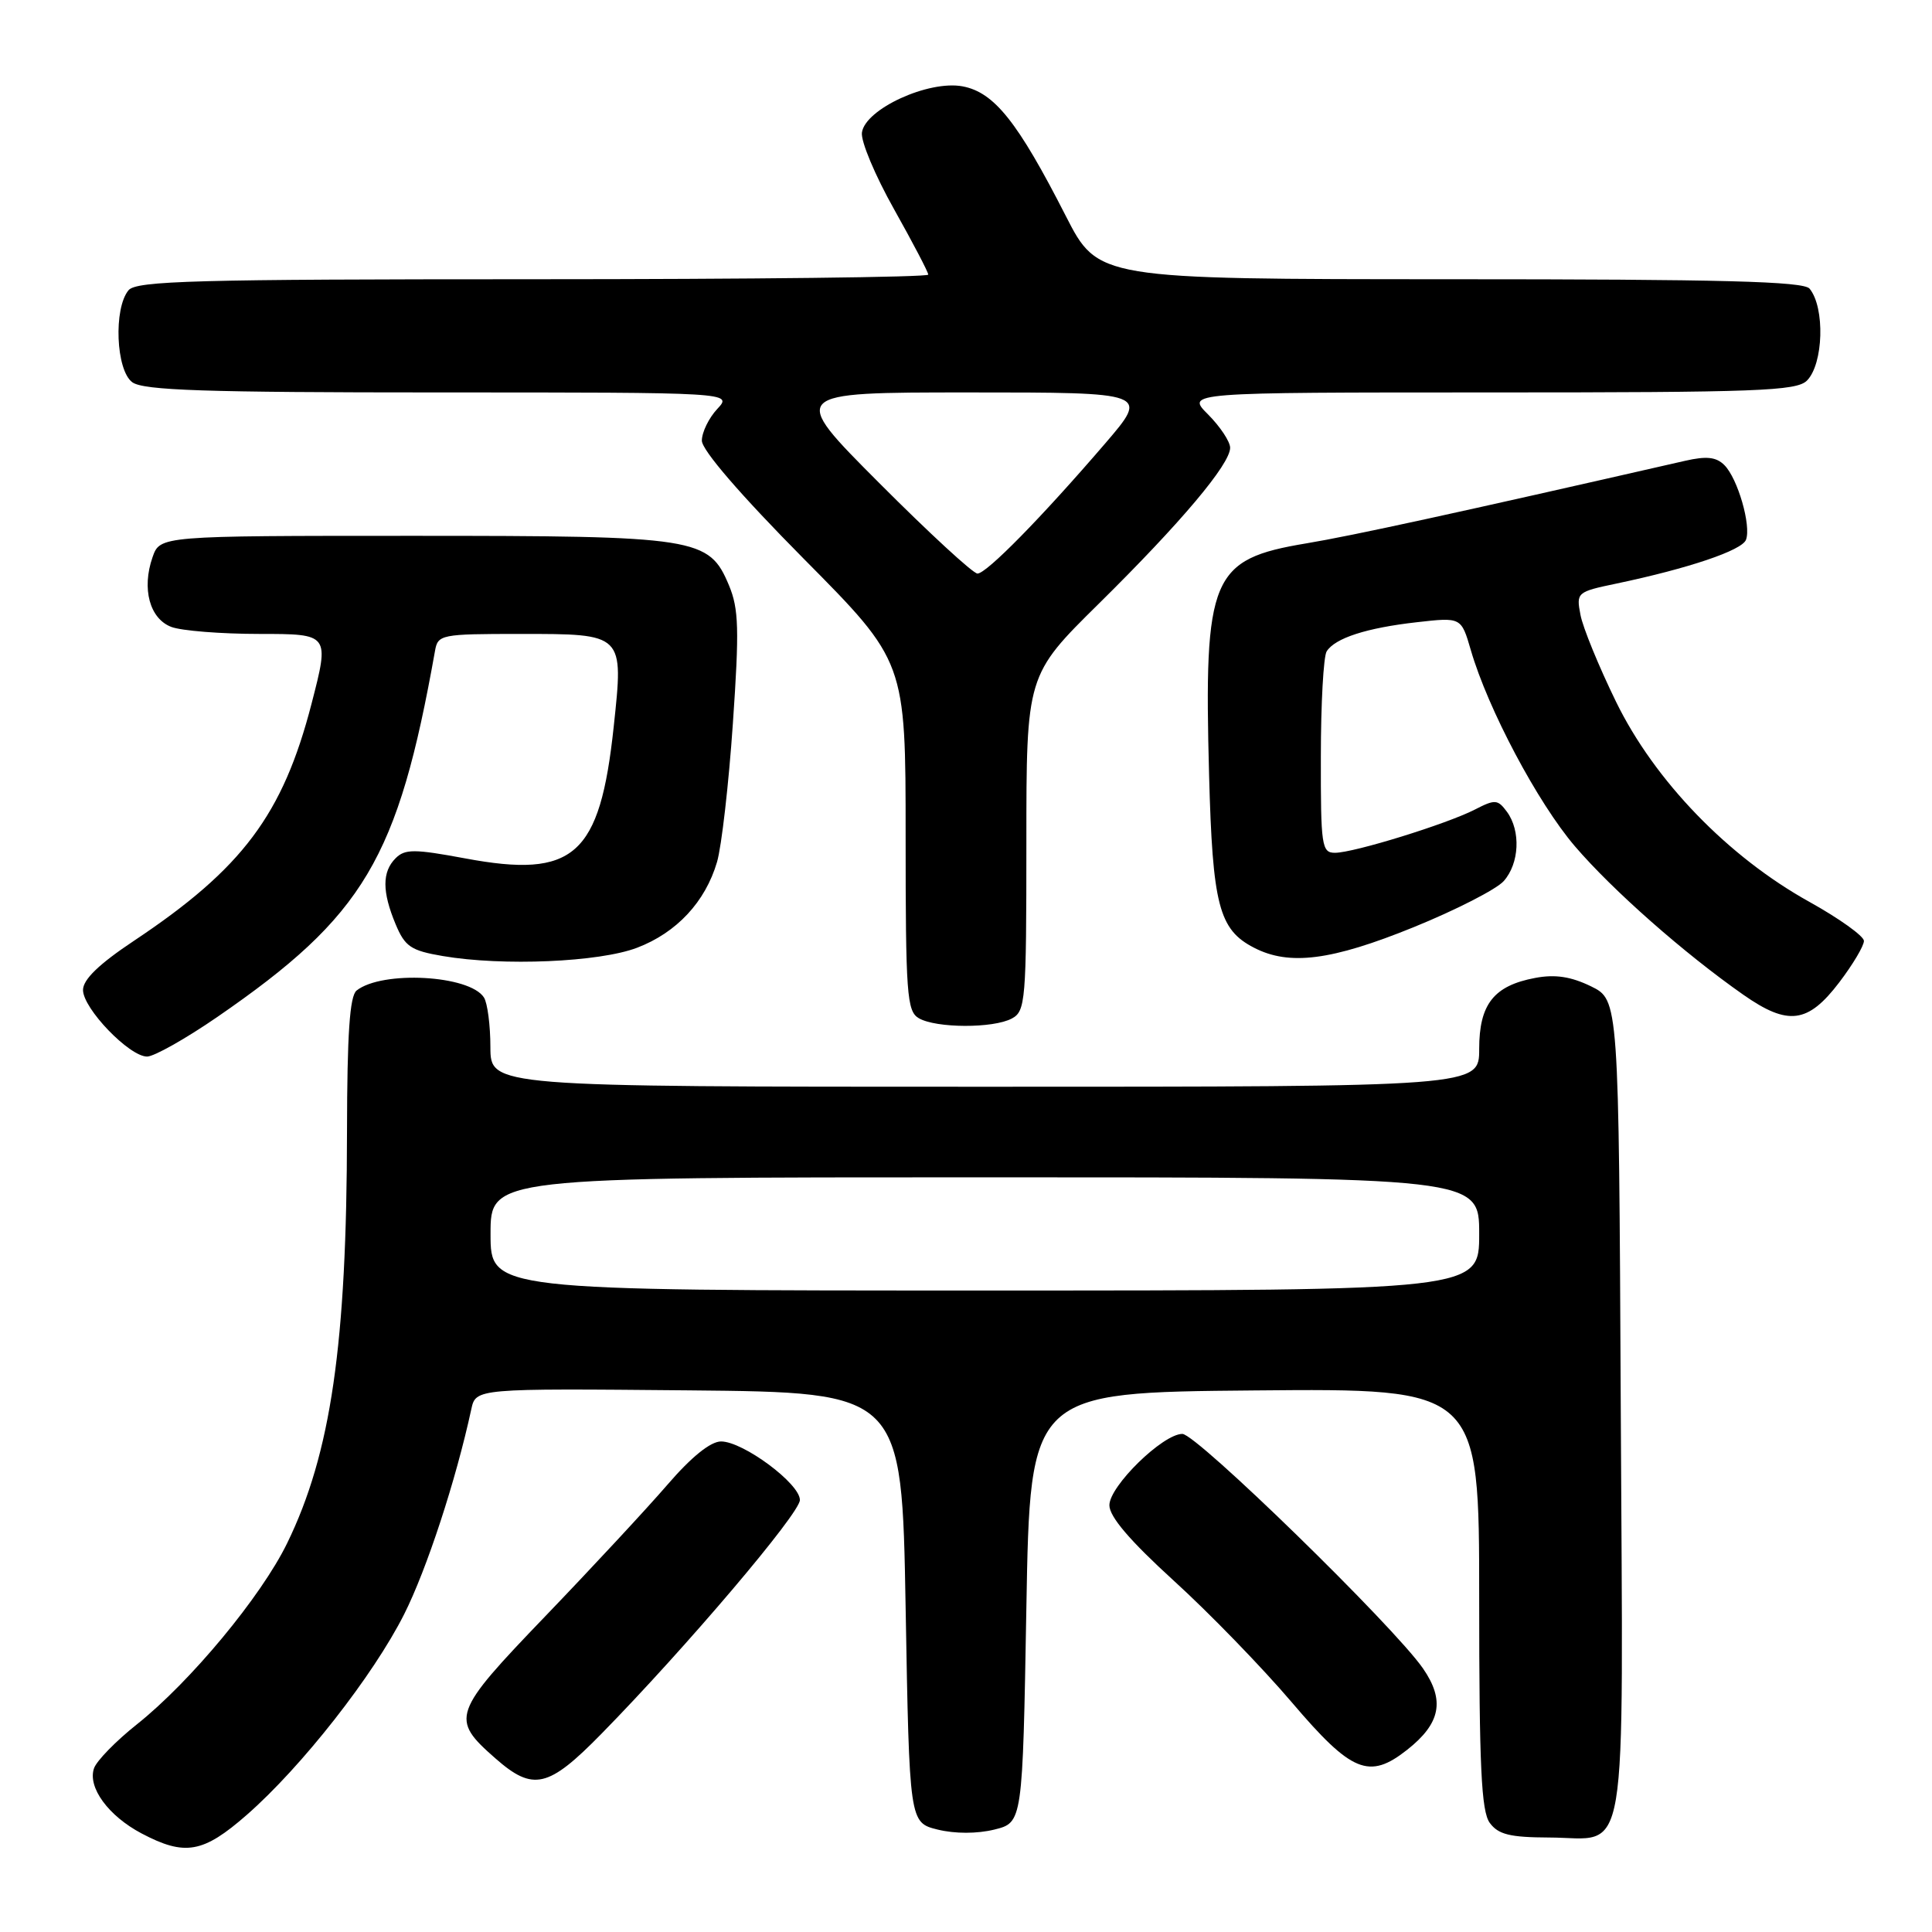 <?xml version="1.0" encoding="UTF-8" standalone="no"?>
<!DOCTYPE svg PUBLIC "-//W3C//DTD SVG 1.1//EN" "http://www.w3.org/Graphics/SVG/1.1/DTD/svg11.dtd" >
<svg xmlns="http://www.w3.org/2000/svg" xmlns:xlink="http://www.w3.org/1999/xlink" version="1.1" viewBox="0 0 256 256">
 <g >
 <path fill="currentColor"
d=" M 32.70 240.48 C 39.96 234.13 49.47 222.01 53.56 213.88 C 56.55 207.94 60.41 196.15 62.45 186.73 C 63.05 183.97 63.05 183.97 91.27 184.23 C 119.50 184.50 119.50 184.50 120.00 213.00 C 120.50 241.50 120.50 241.50 124.25 242.43 C 126.55 242.99 129.45 242.99 131.75 242.43 C 135.50 241.50 135.50 241.50 136.00 213.00 C 136.50 184.50 136.50 184.50 166.25 184.24 C 196.00 183.97 196.00 183.97 196.00 211.79 C 196.00 234.10 196.28 240.00 197.40 241.54 C 198.53 243.08 200.07 243.46 205.25 243.48 C 215.93 243.51 215.06 248.73 214.76 186.62 C 214.50 132.50 214.50 132.50 210.81 130.69 C 208.15 129.40 206.07 129.08 203.42 129.58 C 197.93 130.61 196.00 133.07 196.00 139.00 C 196.00 144.00 196.00 144.00 130.50 144.00 C 65.00 144.00 65.00 144.00 64.98 138.75 C 64.98 135.86 64.59 132.90 64.13 132.18 C 62.25 129.20 50.63 128.57 47.25 131.25 C 46.34 131.98 46.00 136.98 45.98 149.87 C 45.95 178.13 43.86 192.58 38.04 204.50 C 34.60 211.55 25.23 222.85 18.12 228.50 C 15.35 230.70 12.81 233.31 12.46 234.30 C 11.58 236.82 14.35 240.61 18.76 242.94 C 24.51 245.97 26.91 245.55 32.70 240.48 Z  M 79.68 229.75 C 90.85 218.36 105.99 200.53 105.99 198.76 C 106.00 196.59 98.47 191.00 95.54 191.00 C 94.15 191.00 91.61 193.05 88.44 196.73 C 85.72 199.88 78.46 207.70 72.31 214.10 C 59.87 227.05 59.64 227.72 65.65 233.00 C 70.65 237.39 72.65 236.92 79.68 229.75 Z  M 186.44 231.87 C 190.90 228.36 191.49 225.32 188.55 221.07 C 184.65 215.45 158.55 190.00 156.67 190.00 C 154.08 190.00 147.00 196.92 147.00 199.45 C 147.00 200.97 149.71 204.14 155.51 209.43 C 160.20 213.69 167.25 220.96 171.19 225.59 C 179.10 234.88 181.41 235.83 186.44 231.87 Z  M 28.80 134.75 C 48.25 121.35 52.73 113.82 57.64 86.25 C 58.02 84.08 58.42 84.00 68.90 84.00 C 82.73 84.00 82.64 83.91 81.32 96.29 C 79.49 113.41 76.08 116.44 61.63 113.74 C 54.90 112.49 53.66 112.48 52.42 113.72 C 50.62 115.52 50.62 118.15 52.42 122.46 C 53.66 125.43 54.44 125.96 58.67 126.68 C 66.64 128.04 79.42 127.49 84.42 125.58 C 89.66 123.58 93.46 119.50 95.01 114.22 C 95.61 112.17 96.56 103.91 97.11 95.86 C 97.97 83.40 97.89 80.68 96.60 77.58 C 93.94 71.23 92.49 71.00 54.63 71.00 C 21.20 71.00 21.20 71.00 20.21 73.84 C 18.76 78.00 19.83 81.98 22.70 83.07 C 24.03 83.58 29.30 84.00 34.40 84.00 C 43.67 84.00 43.67 84.00 41.28 93.25 C 37.48 107.94 32.13 115.08 17.75 124.66 C 13.12 127.74 11.00 129.79 11.00 131.18 C 11.00 133.63 17.13 140.00 19.49 140.00 C 20.41 140.00 24.60 137.64 28.80 134.75 Z  M 134.07 134.96 C 135.89 133.99 136.00 132.65 136.00 111.70 C 136.00 89.46 136.00 89.46 145.61 79.98 C 156.51 69.22 163.00 61.51 163.00 59.33 C 163.00 58.52 161.68 56.53 160.08 54.92 C 157.15 52.00 157.15 52.00 197.51 52.00 C 232.86 52.00 238.05 51.81 239.43 50.43 C 241.62 48.23 241.84 40.76 239.78 38.25 C 238.99 37.28 228.21 37.00 192.13 37.00 C 145.50 36.99 145.50 36.99 141.21 28.59 C 134.85 16.13 131.74 12.23 127.54 11.44 C 123.03 10.60 114.65 14.44 114.21 17.56 C 114.04 18.70 115.96 23.26 118.46 27.71 C 120.95 32.15 123.00 36.06 123.00 36.39 C 123.00 36.73 99.43 37.00 70.62 37.00 C 25.91 37.00 18.07 37.21 17.03 38.46 C 15.03 40.87 15.36 49.06 17.53 50.65 C 19.01 51.73 27.14 52.00 58.23 52.00 C 97.08 52.00 97.08 52.00 95.04 54.19 C 93.92 55.39 93.00 57.28 93.00 58.39 C 93.00 59.64 98.13 65.59 106.50 74.04 C 120.00 87.66 120.00 87.66 120.00 110.78 C 120.00 131.74 120.16 134.00 121.75 134.92 C 124.04 136.25 131.60 136.28 134.07 134.96 Z  M 243.71 130.17 C 245.52 127.79 246.99 125.32 246.98 124.67 C 246.96 124.03 243.71 121.70 239.75 119.50 C 228.98 113.52 219.25 103.46 214.14 93.00 C 211.86 88.33 209.73 83.14 209.42 81.47 C 208.85 78.51 208.95 78.42 214.17 77.33 C 223.78 75.31 230.81 72.93 231.35 71.53 C 232.07 69.66 230.26 63.40 228.49 61.63 C 227.41 60.55 226.13 60.41 223.28 61.06 C 193.02 67.97 179.23 70.98 173.09 72.00 C 160.47 74.10 159.51 76.39 160.21 102.70 C 160.67 119.93 161.51 123.18 166.15 125.57 C 170.83 128.00 176.43 127.28 187.31 122.86 C 192.92 120.58 198.29 117.83 199.25 116.75 C 201.33 114.41 201.53 110.10 199.68 107.57 C 198.46 105.92 198.11 105.89 195.43 107.27 C 191.69 109.19 179.38 113.00 176.89 113.00 C 175.13 113.00 175.00 112.10 175.02 100.25 C 175.02 93.24 175.37 86.97 175.79 86.31 C 176.90 84.55 181.08 83.20 187.72 82.45 C 193.62 81.78 193.62 81.78 194.89 86.14 C 197.16 93.95 203.76 106.38 208.68 112.13 C 213.67 117.96 223.18 126.34 231.00 131.81 C 236.93 135.96 239.56 135.62 243.71 130.17 Z  M 65.00 163.50 C 65.00 156.00 65.00 156.00 130.50 156.00 C 196.00 156.00 196.00 156.00 196.00 163.50 C 196.00 171.00 196.00 171.00 130.50 171.00 C 65.00 171.00 65.00 171.00 65.00 163.50 Z  M 116.50 64.00 C 104.53 52.00 104.53 52.00 128.39 52.00 C 152.24 52.00 152.24 52.00 146.45 58.75 C 138.01 68.57 130.72 76.00 129.52 76.00 C 128.94 76.00 123.08 70.60 116.50 64.00 Z "/>
</g>
</svg>